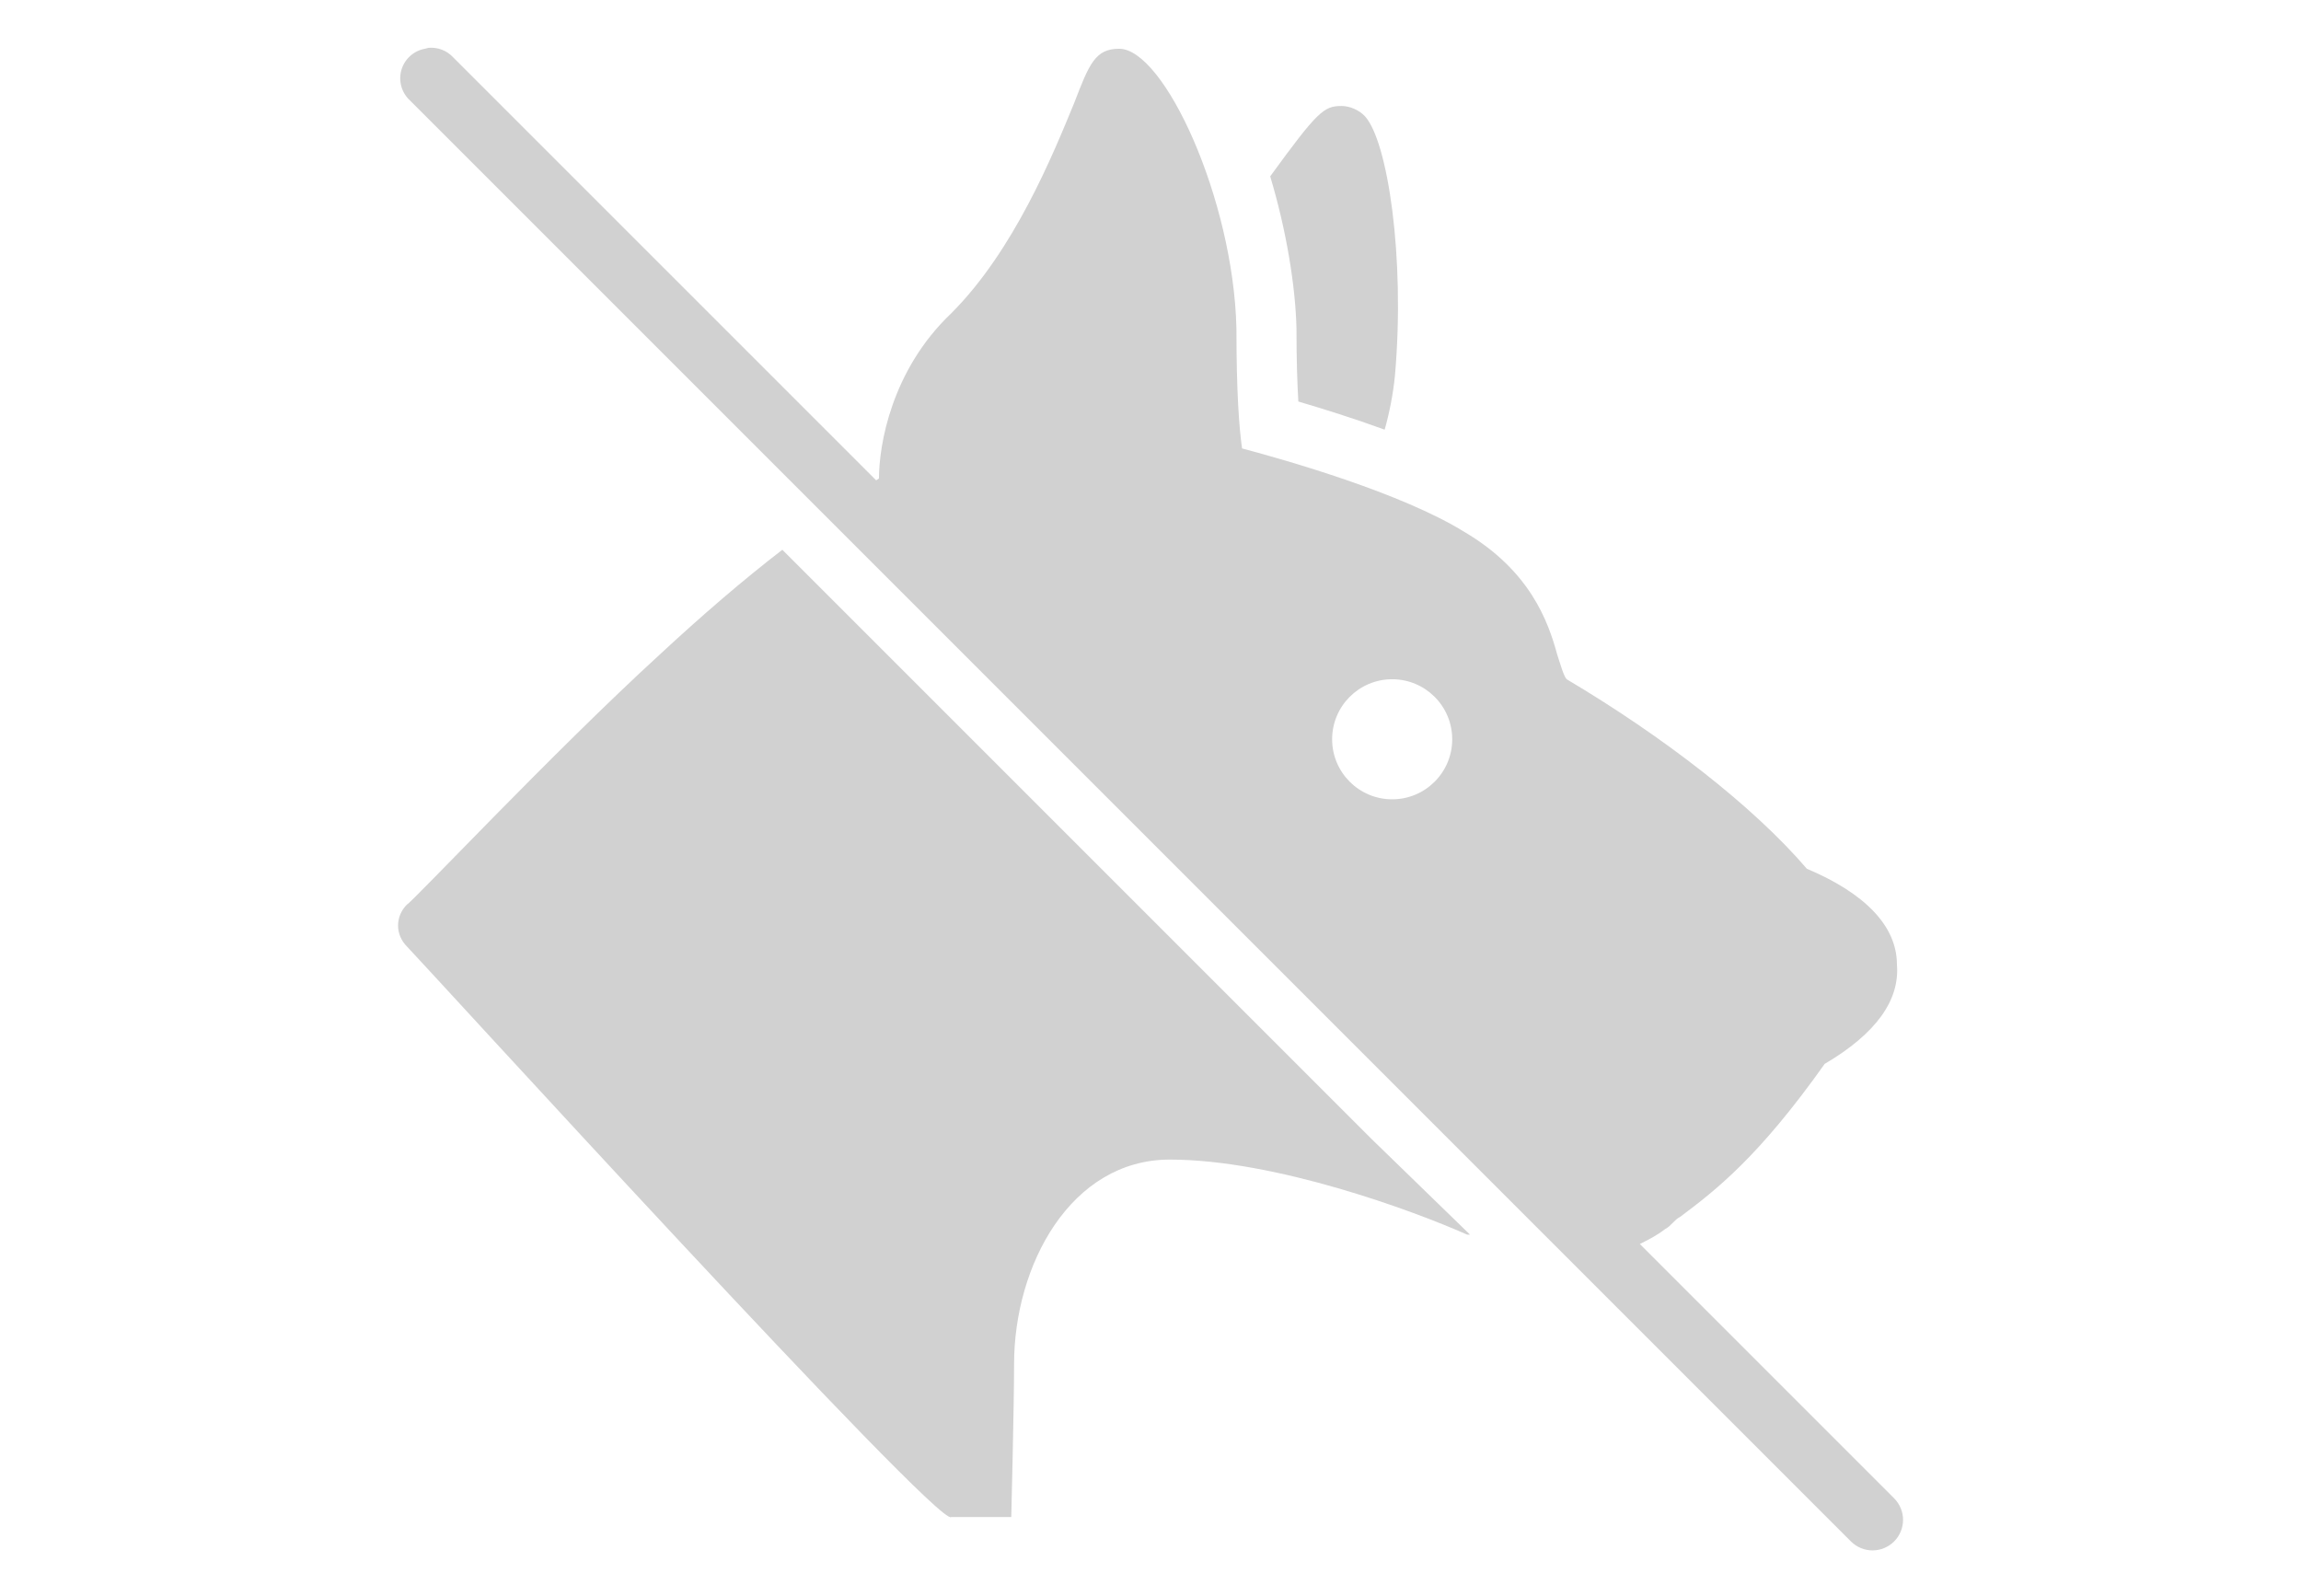 <svg xmlns="http://www.w3.org/2000/svg" xmlns:xlink="http://www.w3.org/1999/xlink" width="1120" zoomAndPan="magnify" viewBox="0 0 840 582.75" height="777" preserveAspectRatio="xMidYMid meet" version="1.0"><defs><filter x="0%" y="0%" width="100%" height="100%" id="0390b189bd"><feColorMatrix values="0 0 0 0 1 0 0 0 0 1 0 0 0 0 1 0 0 0 1 0" color-interpolation-filters="sRGB"/></filter><mask id="f1c5160962"><g filter="url(#0390b189bd)"><rect x="-84" width="1008" fill="#000000" y="-58.275" height="699.3" fill-opacity="0.18"/></g></mask><clipPath id="41584a2024"><rect x="0" width="571" y="0" height="571"/></clipPath></defs><g mask="url(#f1c5160962)"><g transform="matrix(1, 0, 0, 1, 135, 6)"><g clip-path="url(#41584a2024)"><path fill="#000000" d="M 21.48 11.453 C 21.016 11.539 20.559 11.652 20.109 11.797 C 19.105 11.98 18.148 12.293 17.234 12.742 C 16.32 13.191 15.484 13.758 14.727 14.441 C 13.973 15.121 13.32 15.895 12.781 16.758 C 12.238 17.621 11.828 18.543 11.543 19.52 C 11.258 20.5 11.113 21.496 11.105 22.516 C 11.098 23.535 11.234 24.535 11.504 25.516 C 11.777 26.5 12.18 27.426 12.711 28.293 C 13.242 29.164 13.883 29.945 14.629 30.633 L 540.703 556.711 C 541.223 557.227 541.785 557.688 542.395 558.094 C 543 558.5 543.645 558.844 544.32 559.125 C 544.996 559.406 545.691 559.617 546.41 559.758 C 547.125 559.902 547.852 559.973 548.582 559.973 C 549.312 559.973 550.039 559.902 550.754 559.758 C 551.473 559.617 552.168 559.406 552.844 559.125 C 553.52 558.844 554.164 558.5 554.773 558.094 C 555.379 557.688 555.941 557.227 556.461 556.711 C 556.977 556.191 557.438 555.629 557.844 555.023 C 558.25 554.414 558.594 553.77 558.875 553.094 C 559.156 552.418 559.367 551.723 559.508 551.004 C 559.652 550.289 559.723 549.562 559.723 548.832 C 559.723 548.102 559.652 547.375 559.508 546.66 C 559.367 545.941 559.156 545.246 558.875 544.57 C 558.594 543.895 558.25 543.25 557.844 542.645 C 557.438 542.035 556.977 541.473 556.461 540.953 L 463.645 448.137 C 466.785 446.523 469.781 445.078 472.891 442.66 C 475.082 441.562 476.191 439.289 478.371 438.207 C 491.523 428.344 507.004 416.367 531.113 382.379 C 549.734 371.418 558.594 359.227 557.488 346.074 C 557.488 331.836 545.43 319.906 524.609 311.141 C 504.879 288.125 472 262.777 436.93 241.957 C 435.832 240.859 434.598 236.34 433.504 233.051 C 430.215 220.996 423.707 202.43 399.598 188.184 C 376.57 173.934 334.863 162.086 318.426 157.699 C 317.328 150.027 316.371 136.879 316.371 113.863 C 315.273 66.734 289.996 11.797 273.559 11.797 C 264.789 11.797 262.598 17.414 257.117 31.664 C 249.445 50.293 235.266 85.367 212.25 108.383 C 190.332 129.207 185.879 156.605 185.879 168.66 C 185.684 168.789 185.066 169.195 184.852 169.348 L 30.383 14.879 C 29.82 14.277 29.195 13.746 28.508 13.285 C 27.824 12.824 27.094 12.445 26.324 12.148 C 25.555 11.852 24.758 11.645 23.941 11.527 C 23.125 11.41 22.305 11.387 21.48 11.453 Z M 354.73 32.691 C 348.25 32.691 345.938 34.703 328.699 58.375 C 334.629 78.117 337.938 98.629 338.289 113.863 C 338.289 125.238 338.57 133.891 338.973 140.578 C 348.16 143.285 359.238 146.742 370.484 150.852 C 372.215 144.691 373.57 137.926 374.25 130.984 C 378.012 87.805 371.555 45.465 363.293 36.457 C 361.211 34.199 357.797 32.691 354.73 32.691 Z M 150.602 194.691 C 136.352 205.652 121.078 218.801 105.734 233.051 C 67.375 268.121 14.699 324.156 13.602 324.156 C 9.219 328.539 9.219 335.184 13.602 339.566 C 17.984 343.949 207.867 552.188 212.25 547.805 L 234.172 547.805 C 234.172 547.805 235.199 507.332 235.199 491.977 C 235.199 455.809 255.883 417.312 292.051 417.312 C 330.41 417.312 380.906 435.945 400.625 444.715 L 401.652 444.715 L 365.688 409.777 Z M 373.223 241.957 C 385.324 241.957 395.145 251.773 395.145 263.875 C 395.145 275.977 385.324 285.793 373.223 285.793 C 361.125 285.793 351.305 275.977 351.305 263.875 C 351.305 251.773 361.125 241.957 373.223 241.957 Z M 373.223 241.957 " fill-opacity="1" fill-rule="nonzero"/></g></g></g></svg>